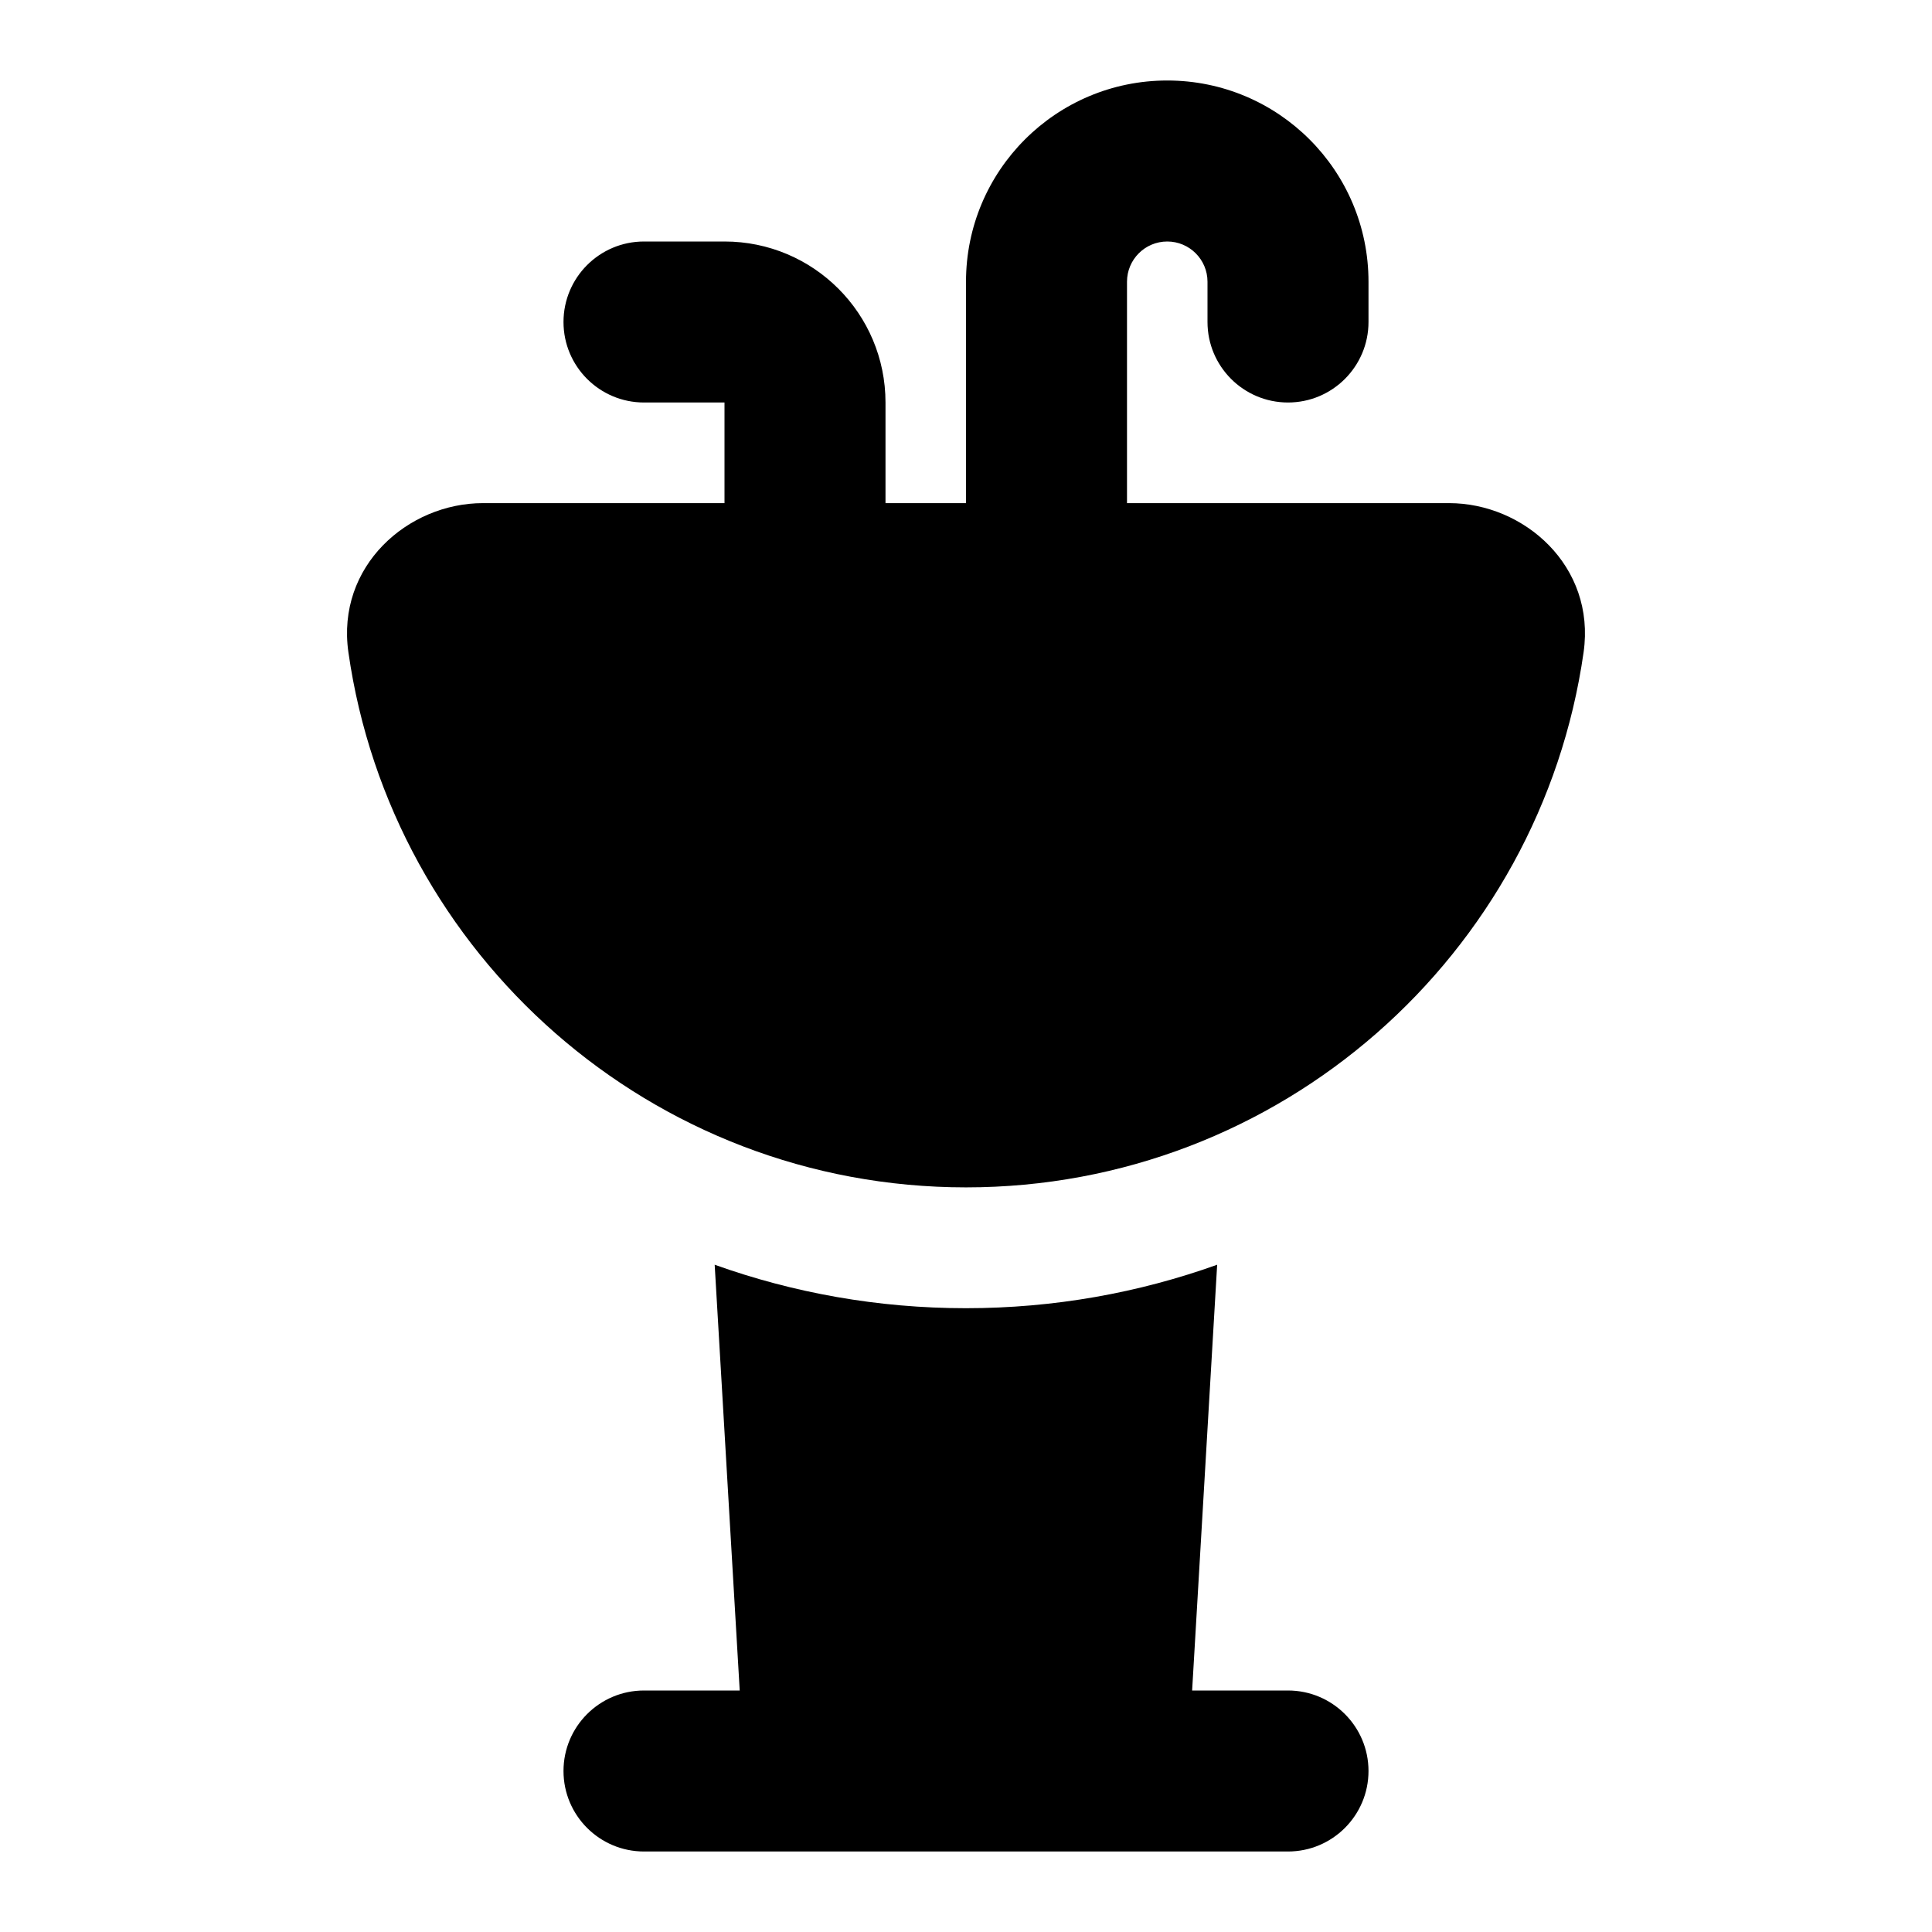 <svg width="24" height="24" viewBox="0 0 24 24" xmlns="http://www.w3.org/2000/svg">
    <path fill-rule="evenodd" clip-rule="evenodd" d="M14.5 3C14.224 3 14 3.224 14 3.5L14 6.25L18 6.25C18.932 6.25 19.824 7.032 19.672 8.103C19.136 11.861 15.906 14.75 12 14.75C8.094 14.75 4.864 11.861 4.328 8.103C4.175 7.032 5.067 6.25 6 6.25L9 6.25V5L8 5C7.448 5 7 4.552 7 4C7 3.448 7.448 3 8 3L9 3C10.105 3 11 3.895 11 5V6.25H12V3.5C12 2.119 13.119 1 14.5 1C15.881 1 17 2.119 17 3.5V4C17 4.552 16.552 5 16 5C15.448 5 15 4.552 15 4V3.5C15 3.224 14.776 3 14.5 3ZM7 22C7 21.448 7.448 21 8 21H9.189L8.878 15.711C9.853 16.06 10.904 16.251 11.999 16.251C13.095 16.251 14.146 16.06 15.12 15.711L14.809 21H16C16.552 21 17 21.448 17 22C17 22.552 16.552 23 16 23L8 23C7.448 23 7 22.552 7 22Z"/>
</svg>
